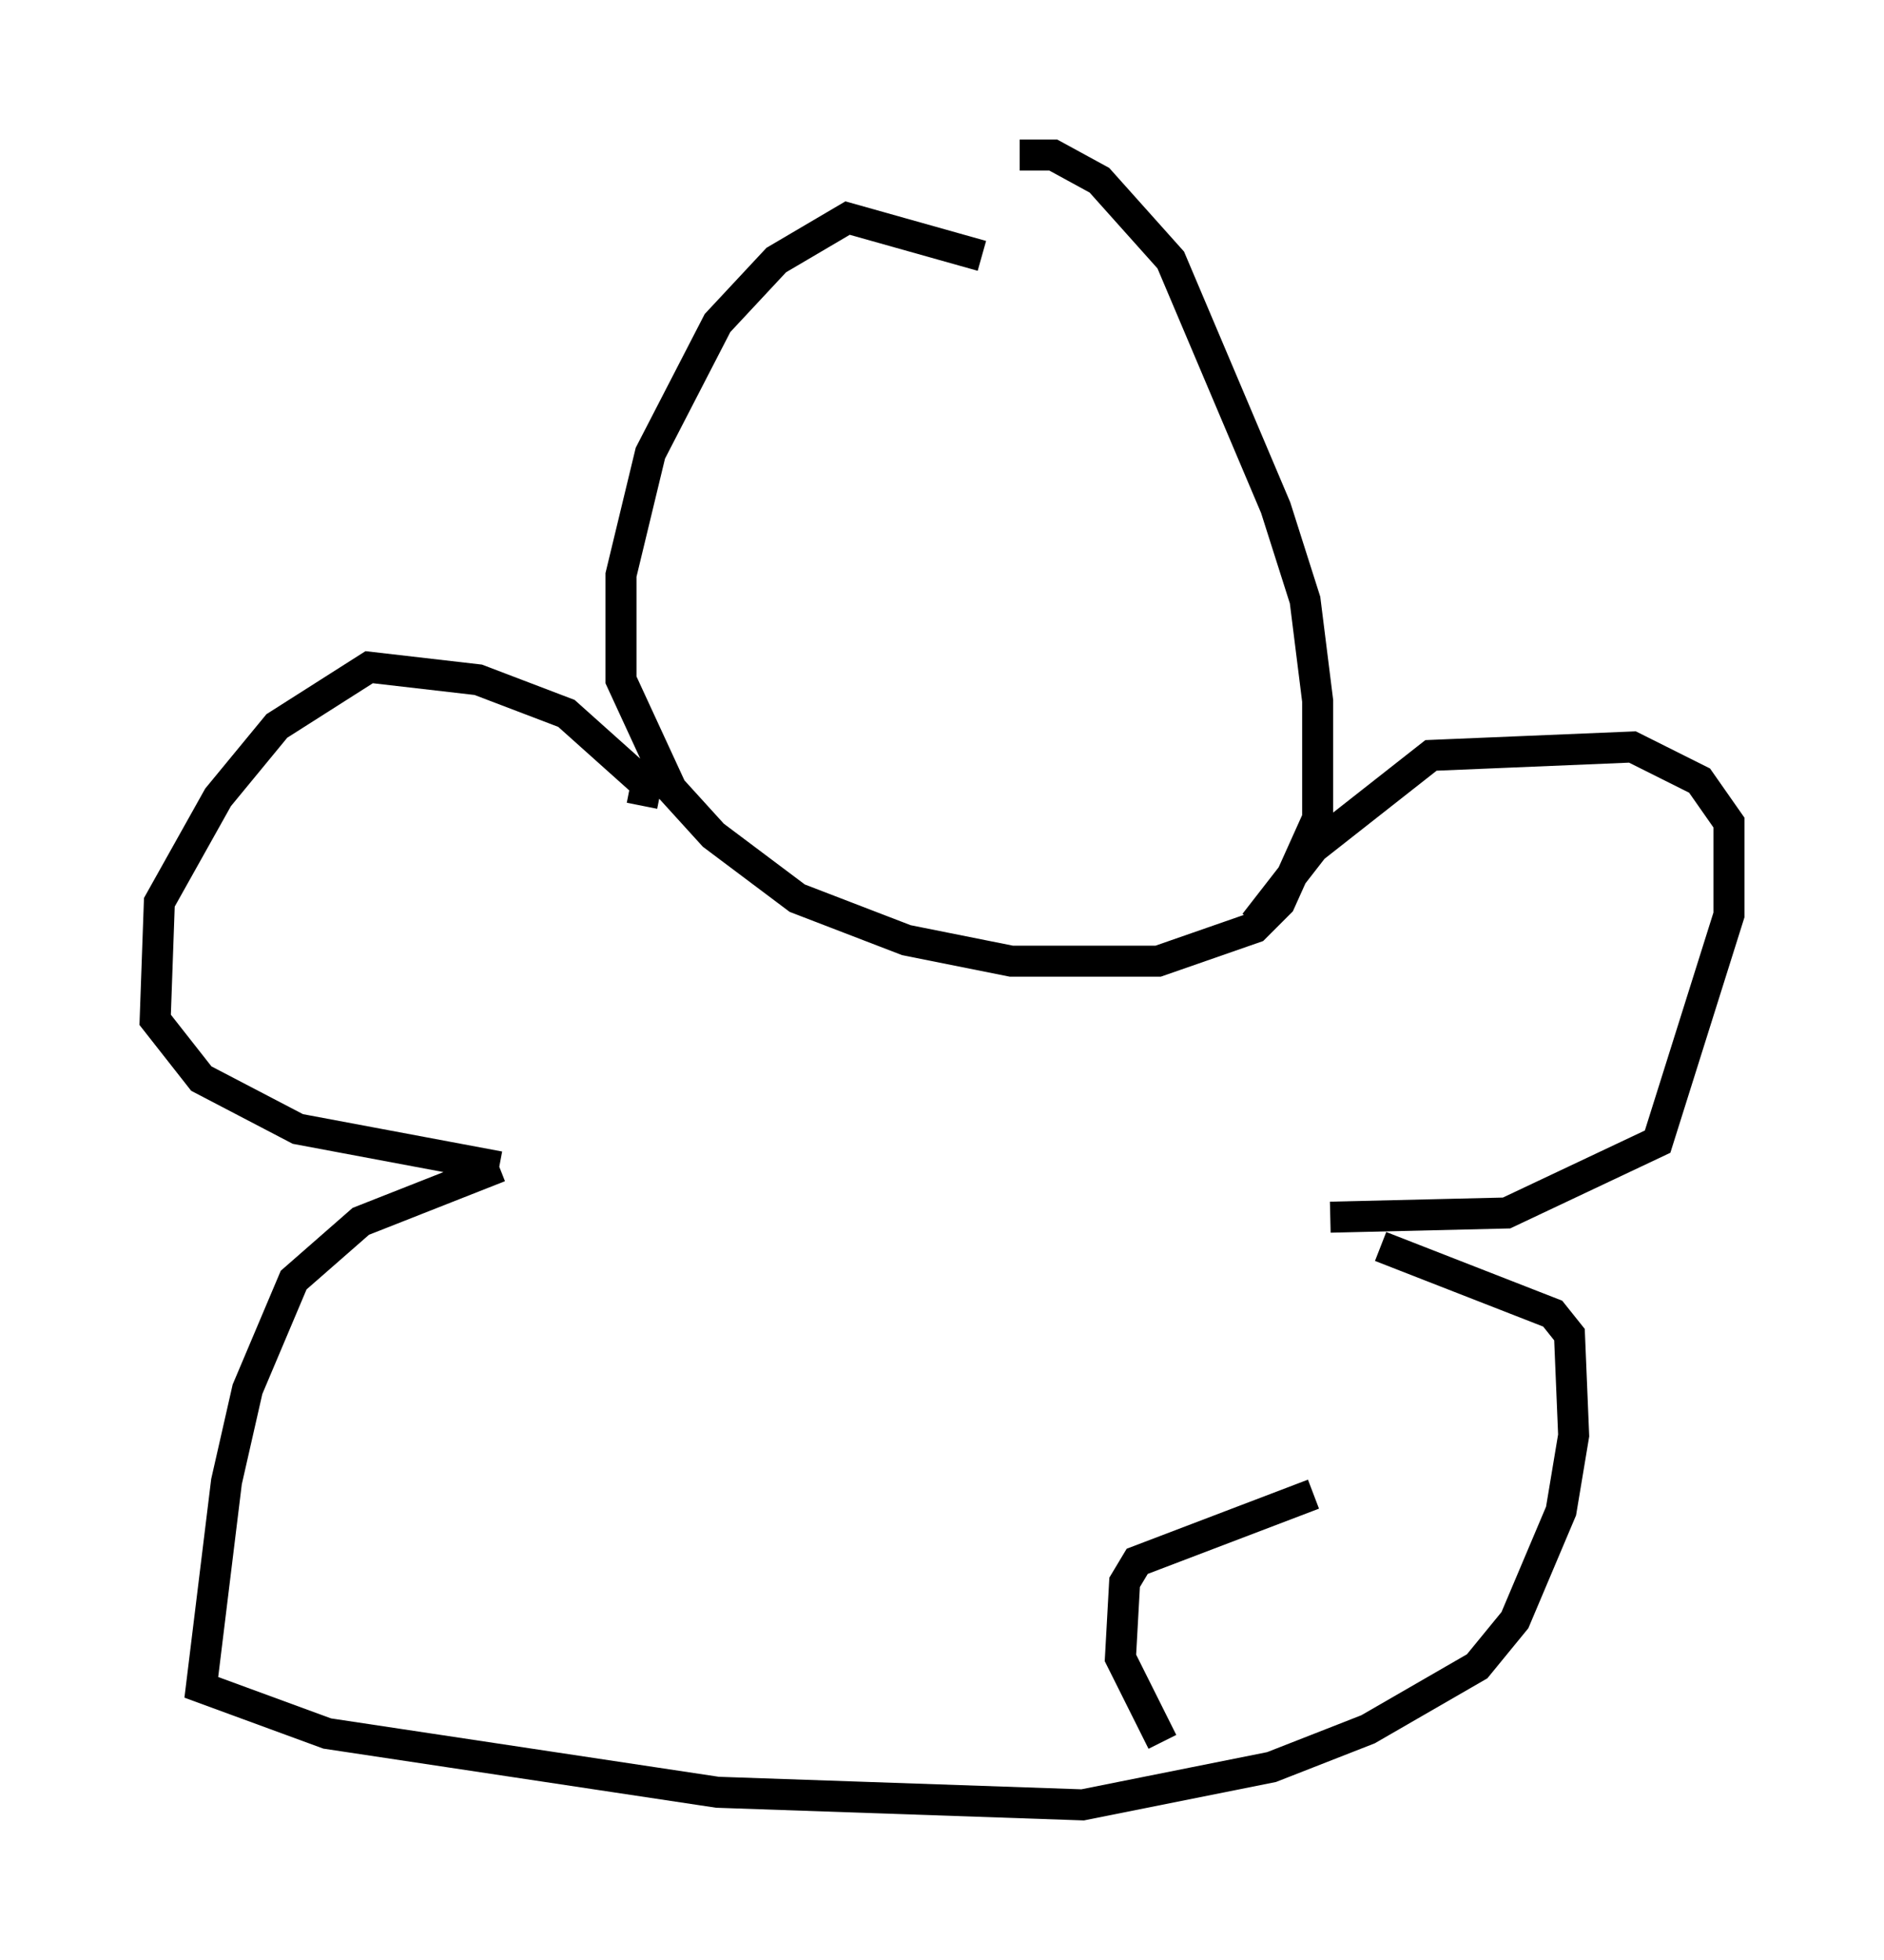 <?xml version="1.0" encoding="utf-8" ?>
<svg baseProfile="full" height="63.179" version="1.1" width="60.744" xmlns="http://www.w3.org/2000/svg" xmlns:ev="http://www.w3.org/2001/xml-events" xmlns:xlink="http://www.w3.org/1999/xlink"><defs /><rect fill="white" height="63.179" width="60.744" x="0" y="0" /><path d="M33.011, 9.465 m-1.353, -1.218 l-4.33, -1.218 -2.3, 1.353 l-1.894, 2.03 -2.165, 4.195 l-0.947, 3.924 0.0, 3.383 l1.624, 3.518 1.353, 1.488 l2.706, 2.03 3.518, 1.353 l3.383, 0.677 4.736, 0.0 l3.112, -1.083 0.812, -0.812 l1.218, -2.706 0.0, -3.789 l-0.406, -3.248 -0.947, -2.977 l-3.383, -7.984 -2.3, -2.571 l-1.488, -0.812 -1.083, 0.0 m7.578, 24.763 l1.894, -2.436 3.789, -2.977 l6.495, -0.271 2.165, 1.083 l0.947, 1.353 0.0, 2.977 l-2.3, 7.307 -4.871, 2.3 l-5.683, 0.135 m-22.192, -13.261 l0.135, -0.677 -2.571, -2.3 l-2.842, -1.083 -3.518, -0.406 l-2.977, 1.894 -1.894, 2.3 l-1.894, 3.383 -0.135, 3.789 l1.488, 1.894 3.112, 1.624 l6.495, 1.218 m0.0, 0.0 l-4.465, 1.759 -2.165, 1.894 l-1.488, 3.518 -0.677, 2.977 l-0.812, 6.631 4.059, 1.488 l12.584, 1.894 11.773, 0.406 l6.089, -1.218 3.112, -1.218 l3.518, -2.03 1.218, -1.488 l1.488, -3.518 0.406, -2.436 l-0.135, -3.248 -0.541, -0.677 l-5.548, -2.165 m-7.036, 15.967 l-1.353, -2.706 0.135, -2.436 l0.406, -0.677 5.683, -2.165 " fill="none" stroke="black" stroke-width="1" /></svg>